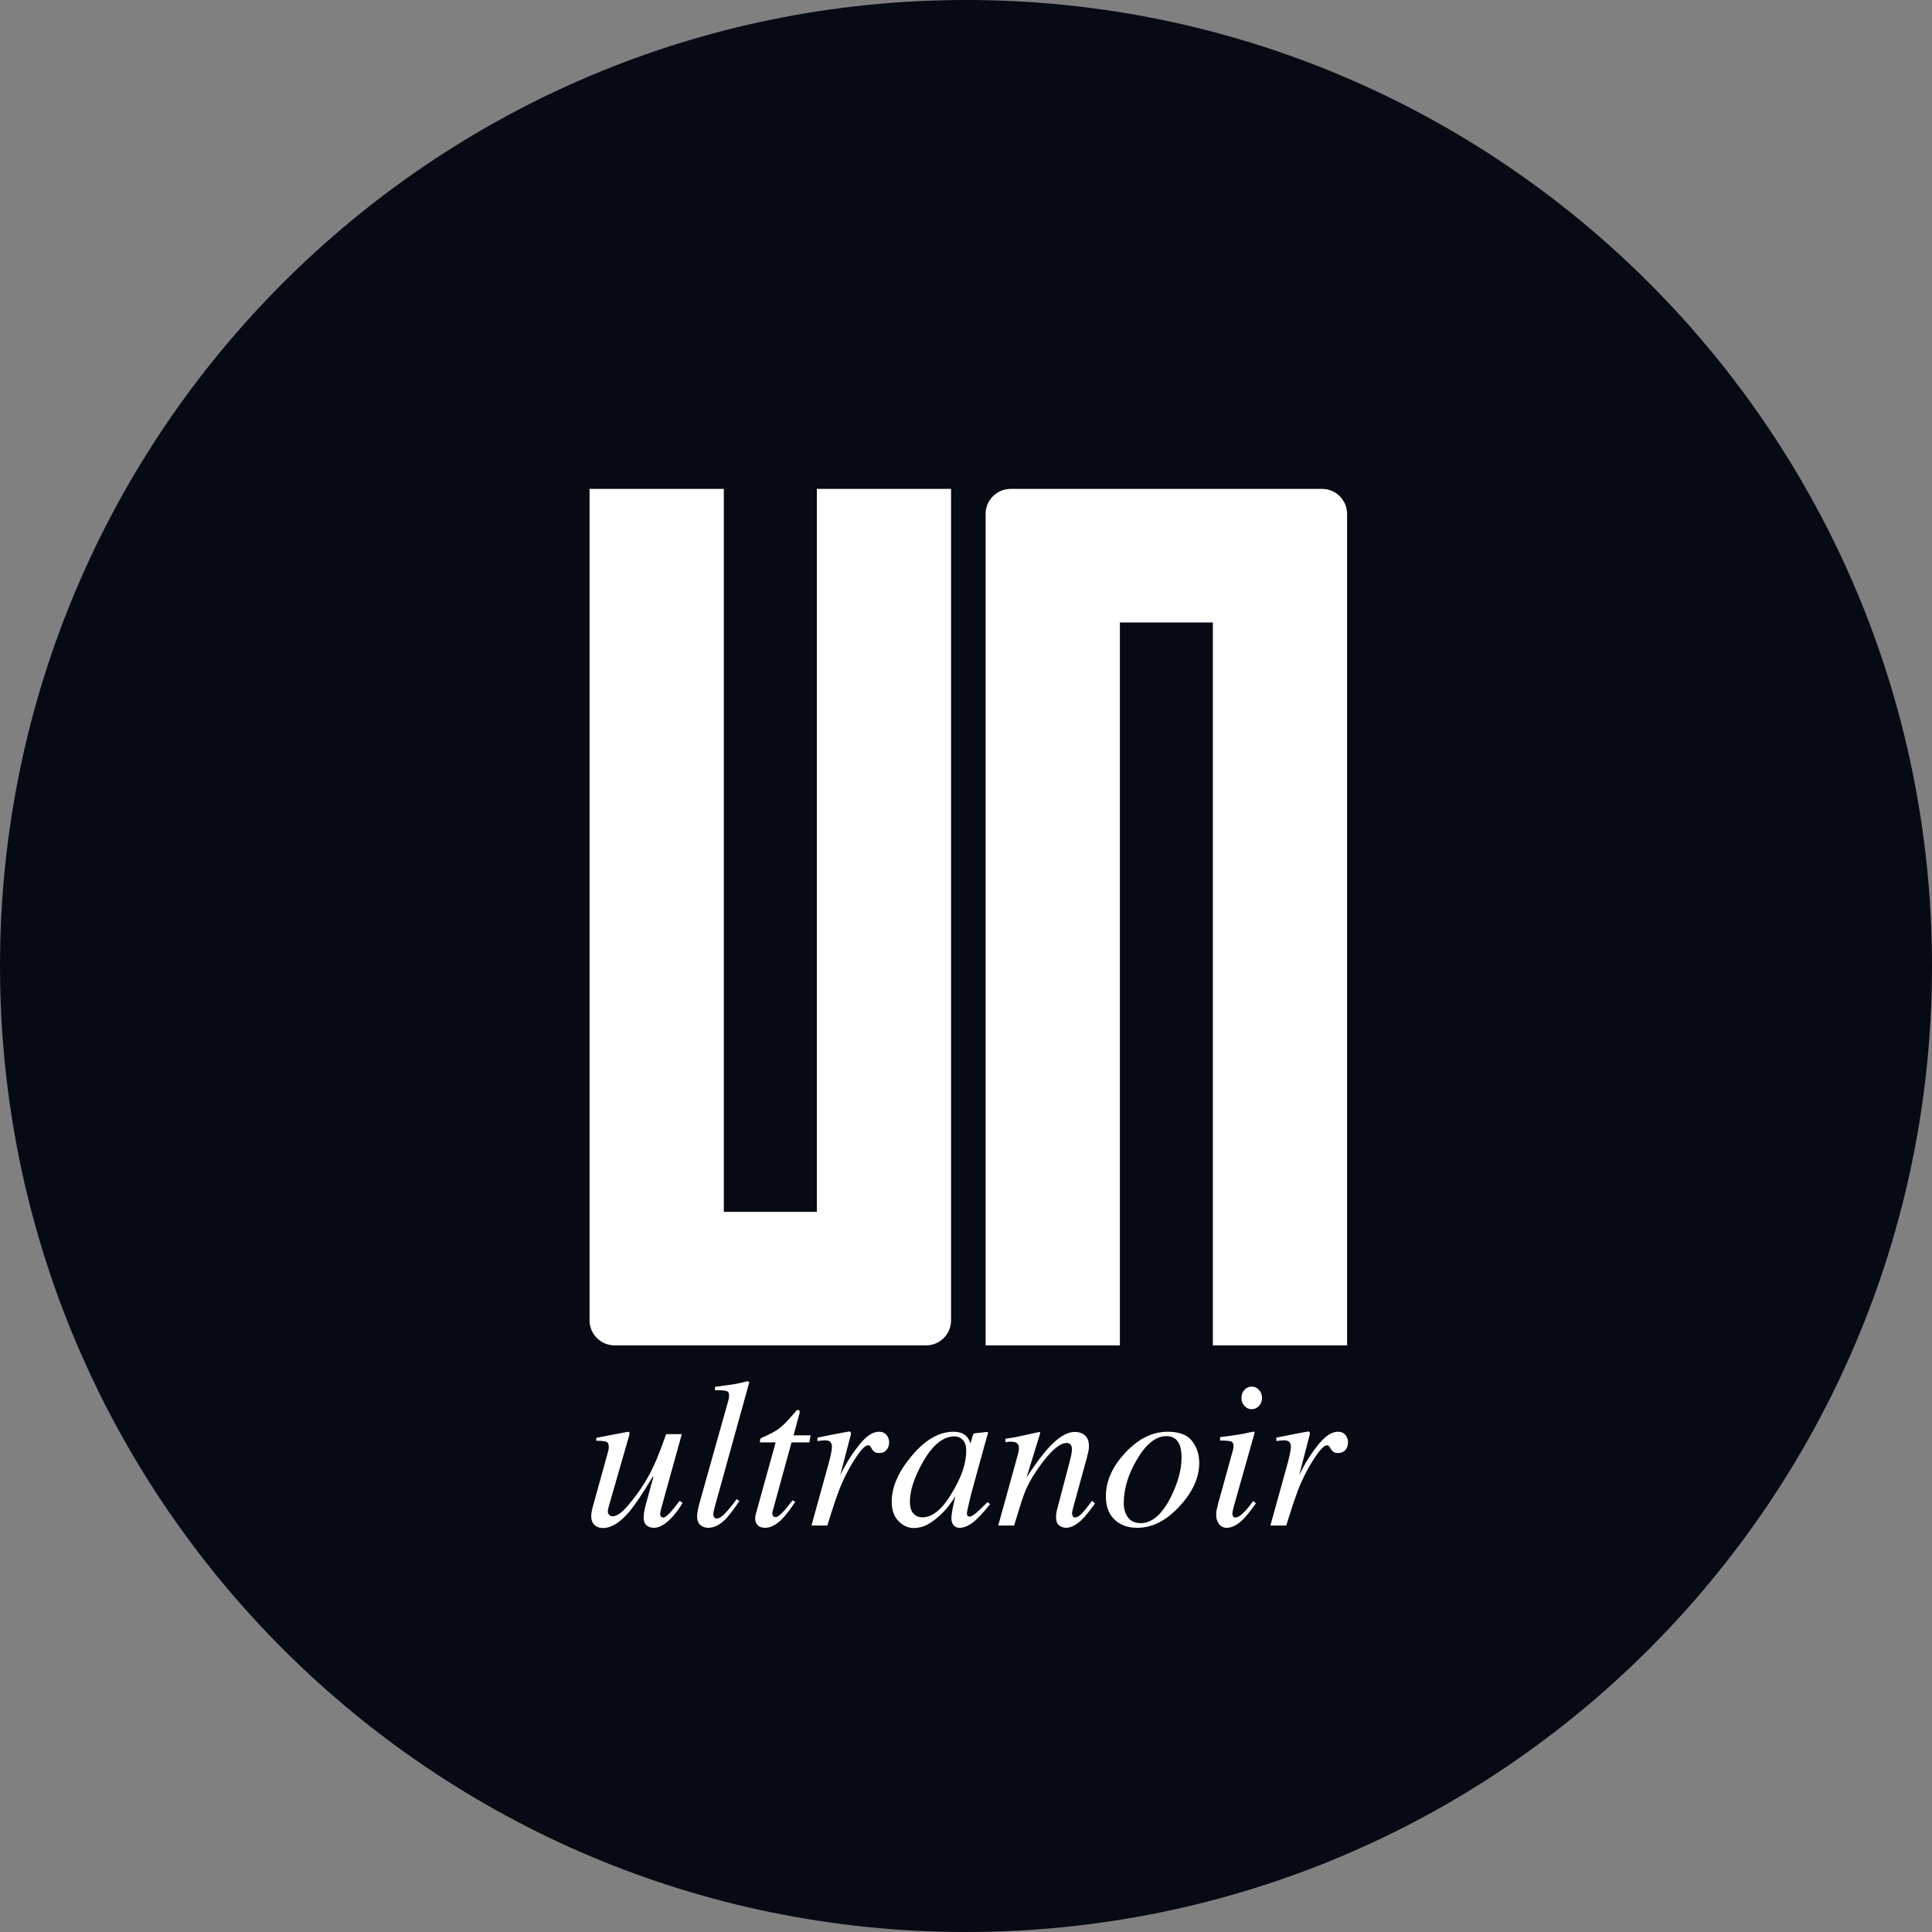<svg xmlns="http://www.w3.org/2000/svg" xmlns:xlink="http://www.w3.org/1999/xlink" id="Calque_1" width="288.817" height="288.816" x="0" y="0" enable-background="new 0 0 288.817 288.816" version="1.1" viewBox="0 0 288.817 288.816" xml:space="preserve"><rect x="0" y="0" width="288.817" height="288.816" fill="#808080" stroke="none"/><path fill="#060A14" d="M288.817,144.409c0,79.753-64.657,144.407-144.408,144.407C64.653,288.816,0,224.163,0,144.409	C0,64.653,64.653,0,144.409,0C224.16,0,288.817,64.653,288.817,144.409z"/><g><path fill="#FFF" d="M122.112,73.086v108.077h-13.907V73.086H88.134V197.38c0,2.07,1.68,3.744,3.749,3.744h46.549 c2.068,0,3.744-1.674,3.744-3.744V73.086H122.112z"/><path fill="#FFF" d="M167.412,201.125V93.052h13.901v108.073h20.066V76.832c0-2.07-1.676-3.746-3.747-3.746h-46.546 c-2.07,0-3.746,1.676-3.746,3.746v124.293H167.412z"/><path fill="#FFF" d="M90.93,216.894l0.057-0.284l0.023-0.273c0-0.441-0.13-0.715-0.396-0.814 c-0.262-0.09-0.752-0.144-1.476-0.144v-0.433l2.302-0.448l2.486-0.464l0.142,0.072l0.047,0.187l-0.047,0.253l-3.004,10.446 c-0.071,0.254-0.124,0.461-0.155,0.602l-0.047,0.311c0,0.237,0.067,0.421,0.202,0.554c0.13,0.136,0.309,0.206,0.529,0.206 c0.616,0,1.386-0.54,2.306-1.629c0.925-1.079,1.748-2.206,2.464-3.371c0.648-1.044,1.243-2.204,1.787-3.485 c0.333-0.792,0.813-2.056,1.438-3.788h2.332l-3.038,10.968c-0.053,0.212-0.097,0.399-0.141,0.577 c-0.038,0.176-0.058,0.318-0.058,0.429l0.092,0.348l0.321,0.15c0.152,0,0.31-0.065,0.469-0.18c0.161-0.12,0.363-0.307,0.604-0.548 c0.11-0.112,0.313-0.361,0.609-0.726c0.177-0.224,0.453-0.573,0.827-1.038l0.44,0.299c-0.47,0.783-0.957,1.454-1.473,2.024 c-1.01,1.129-1.949,1.7-2.818,1.7c-0.447,0-0.817-0.123-1.106-0.372c-0.285-0.243-0.427-0.634-0.427-1.153 c0-0.271,0.027-0.56,0.078-0.878c0.052-0.316,0.136-0.673,0.246-1.079c0.192-0.723,0.437-1.623,0.739-2.706l0.403-1.46l-0.11,0.006 c-1.441,2.402-2.575,4.104-3.391,5.105c-1.429,1.713-2.775,2.571-4.049,2.571c-0.343,0-0.655-0.077-0.941-0.217 c-0.537-0.293-0.81-0.81-0.81-1.546c0-0.221,0.01-0.393,0.034-0.529c0.021-0.137,0.055-0.317,0.109-0.56L90.93,216.894z"/><path fill="#FFF" d="M108.896,209.299l0.079-0.396l0.017-0.325c0-0.353-0.146-0.561-0.424-0.643 c-0.279-0.079-0.845-0.115-1.685-0.102v-0.509c0.467-0.06,1.009-0.135,1.609-0.219c0.61-0.08,1.006-0.136,1.19-0.167 c0.579-0.104,1.288-0.259,2.115-0.463l0.217,0.154l-5.147,18.582c-0.115,0.44-0.181,0.708-0.201,0.802l-0.027,0.278 c0,0.199,0.034,0.366,0.11,0.503c0.071,0.137,0.201,0.212,0.4,0.212c0.369,0,0.853-0.335,1.452-0.994 c0.598-0.658,1.102-1.298,1.514-1.912l0.417,0.287c-0.887,1.315-1.583,2.221-2.077,2.724c-0.856,0.855-1.723,1.284-2.586,1.284 c-0.373,0-0.703-0.092-0.992-0.278c-0.446-0.28-0.666-0.751-0.666-1.422c0-0.263,0.039-0.603,0.122-1.038 c0.057-0.254,0.127-0.56,0.217-0.895L108.896,209.299z"/><path fill="#FFF" d="M112.906,226.75l0.06-0.337l2.986-10.785h-2.349c0-0.281,0.02-0.456,0.06-0.527 c0.045-0.068,0.149-0.144,0.313-0.217c1.049-0.449,1.858-0.876,2.432-1.287c0.579-0.414,1.362-1.211,2.359-2.391l0.246-0.293 l0.117-0.105l0.146-0.037l0.215,0.062l0.057,0.194l-0.006,0.179l-0.911,3.364h2.548l-0.185,1.058h-2.666l-2.849,10.384 c-0.054,0.186-0.037,0.364,0.044,0.532c0.084,0.175,0.223,0.254,0.42,0.254c0.269,0,0.643-0.266,1.129-0.799 c0.276-0.291,0.749-0.865,1.409-1.715l0.403,0.233l-0.219,0.32c-0.886,1.331-1.67,2.255-2.349,2.777 c-0.676,0.521-1.314,0.781-1.926,0.781c-0.527,0-0.907-0.142-1.146-0.422c-0.237-0.278-0.356-0.59-0.356-0.936L112.906,226.75z"/><path fill="#FFF" d="M127.156,214.068l0.054,0.199l-0.027,0.234l-1.576,6.024l0.36-0.712c0.743-1.454,1.608-2.774,2.603-3.974 c0.992-1.207,1.936-1.807,2.829-1.807c0.489,0,0.862,0.159,1.119,0.475c0.269,0.324,0.4,0.691,0.4,1.101 c0,0.464-0.131,0.845-0.393,1.148c-0.264,0.311-0.627,0.46-1.087,0.46c-0.323,0-0.565-0.062-0.723-0.185 c-0.173-0.124-0.296-0.268-0.387-0.434l-0.186-0.336l-0.151-0.15l-0.206-0.057c-0.403,0-0.983,0.566-1.743,1.691 c-0.757,1.116-1.435,2.333-2.03,3.644c-0.366,0.796-0.766,1.846-1.212,3.157c-0.28,0.827-0.653,1.993-1.119,3.506h-2.373 l2.573-9.302c0.149-0.54,0.263-1.017,0.35-1.442c0.087-0.421,0.132-0.77,0.132-1.035c0-0.311-0.079-0.54-0.232-0.708 c-0.15-0.169-0.42-0.251-0.804-0.251c-0.123,0-0.279,0.014-0.463,0.032c-0.186,0.018-0.406,0.044-0.666,0.077v-0.511l0.619-0.124 c0.803-0.171,1.683-0.344,2.637-0.522c0.956-0.186,1.456-0.278,1.505-0.278L127.156,214.068z"/><path fill="#FFF" d="M144.43,214.666c0.239,0.229,0.425,0.527,0.559,0.9l0.083,0.217l0.346-1.169l0.108-0.267l0.222-0.086 l1.781-0.199l0.162,0.055l-0.003,0.194l-0.102,0.317l-0.101,0.328l-1.529,5.532c-0.328,1.207-0.611,2.248-0.847,3.124 c-0.38,1.578-0.574,2.486-0.574,2.708l0.121,0.317l0.283,0.1l0.312-0.095c0.11-0.06,0.251-0.154,0.414-0.278l0.274-0.209 l0.293-0.258l0.393-0.366l1.012-0.985l0.37,0.321c-1.103,1.373-1.986,2.304-2.656,2.797c-0.665,0.482-1.303,0.73-1.905,0.73 c-0.396,0-0.696-0.134-0.903-0.404c-0.213-0.266-0.316-0.602-0.316-0.998c0-0.374,0.066-0.906,0.204-1.596 c0.143-0.694,0.276-1.278,0.411-1.753c-0.185,0.314-0.494,0.76-0.931,1.357c-0.439,0.587-0.974,1.168-1.616,1.726 c-0.749,0.663-1.469,1.142-2.156,1.421c-0.539,0.187-1.055,0.281-1.546,0.281c-0.835,0-1.589-0.348-2.271-1.032 c-0.676-0.688-1.019-1.658-1.019-2.919c0-2.165,0.982-4.427,2.938-6.774c2.026-2.447,4.119-3.669,6.287-3.669 C143.346,214.033,143.983,214.244,144.43,214.666z M143.926,215.254c-0.34-0.352-0.757-0.525-1.247-0.525 c-1.703,0-3.276,1.289-4.735,3.868c-1.279,2.271-1.919,4.226-1.919,5.867c0,0.826,0.176,1.427,0.529,1.802 c0.355,0.376,0.796,0.564,1.32,0.564c1.549,0,3.048-1.255,4.489-3.756c1.385-2.279,2.081-4.342,2.081-6.18 C144.444,216.148,144.272,215.609,143.926,215.254z"/><path fill="#FFF" d="M149.226,228.053l2.644-9.556c0.23-0.807,0.359-1.292,0.396-1.465c0.031-0.169,0.055-0.355,0.055-0.555 c0-0.296-0.085-0.534-0.259-0.707c-0.166-0.168-0.501-0.255-0.996-0.255l-0.366,0.027l-0.39,0.055v-0.515 c0.666-0.1,1.136-0.181,1.422-0.231c0.28-0.049,0.581-0.11,0.914-0.186l2.745-0.604l0.126,0.142l-2.051,6.646 c1.271-1.933,2.321-3.359,3.175-4.298c1.495-1.658,2.83-2.491,4.02-2.491c0.45,0,0.85,0.086,1.176,0.269 c0.634,0.335,0.951,0.949,0.951,1.837c0,0.248-0.024,0.502-0.077,0.771c-0.054,0.266-0.12,0.557-0.202,0.87l-2.033,7.4 c-0.044,0.155-0.089,0.341-0.141,0.564c-0.049,0.217-0.076,0.382-0.076,0.472l0.107,0.418c0.074,0.123,0.188,0.186,0.349,0.186 c0.255,0,0.551-0.162,0.887-0.474c0.337-0.314,0.884-0.987,1.646-2.017l0.451,0.403c-0.831,1.143-1.484,1.946-1.973,2.41 c-0.83,0.812-1.623,1.223-2.379,1.223c-0.346,0-0.674-0.116-0.994-0.346c-0.323-0.236-0.483-0.653-0.483-1.261 c0-0.179,0.017-0.36,0.044-0.56c0.023-0.199,0.057-0.366,0.097-0.508l1.972-7.513c0.107-0.411,0.174-0.753,0.211-1.013 c0.038-0.26,0.055-0.448,0.055-0.559c0-0.256-0.061-0.466-0.183-0.647c-0.113-0.179-0.326-0.275-0.628-0.275 c-0.786,0-1.771,0.703-2.958,2.108c-0.705,0.832-1.412,1.825-2.129,2.975c-0.546,0.9-0.965,1.77-1.275,2.619 c-0.312,0.851-0.803,2.398-1.478,4.638H149.226z"/><path fill="#FFF" d="M178.207,215.417c0.713,0.925,1.069,2.011,1.069,3.274c0,2.178-0.966,4.321-2.889,6.425 c-1.994,2.185-4.114,3.278-6.369,3.278c-1.424,0-2.559-0.415-3.413-1.235c-0.859-0.827-1.288-1.985-1.288-3.478 c0-2.258,0.958-4.415,2.874-6.476c1.959-2.118,4.078-3.172,6.357-3.172C176.275,214.033,177.501,214.49,178.207,215.417z M168.631,226.857c0.43,0.566,1.059,0.838,1.885,0.838c1.674,0,3.165-1.263,4.466-3.803c1.099-2.171,1.649-4.173,1.649-5.991 c0-0.778-0.094-1.398-0.276-1.87c-0.361-0.9-1.02-1.345-1.979-1.345c-1.579,0-3.052,1.178-4.438,3.532 c-1.3,2.21-1.945,4.378-1.945,6.515C167.992,225.582,168.208,226.29,168.631,226.857z"/><path fill="#FFF" d="M187.493,214.038l0.066,0.136l-3.119,11.036c-0.144,0.59-0.219,0.938-0.219,1.049l0.095,0.405 c0.051,0.123,0.178,0.186,0.387,0.186c0.35,0,0.816-0.306,1.387-0.914c0.343-0.361,0.762-0.876,1.252-1.549l0.404,0.346 l-0.157,0.217c-0.77,1.079-1.409,1.857-1.913,2.329c-0.793,0.744-1.569,1.116-2.322,1.116c-0.44,0-0.81-0.184-1.106-0.558 c-0.288-0.371-0.44-0.807-0.44-1.31c0-0.305,0.02-0.565,0.063-0.785c0.045-0.222,0.119-0.552,0.232-0.98l2.202-7.95l0.074-0.341 l0.03-0.303c0-0.373-0.133-0.602-0.406-0.688c-0.273-0.09-0.806-0.134-1.613-0.134v-0.507c0.85-0.106,1.461-0.186,1.834-0.244 c0.373-0.056,0.749-0.118,1.126-0.174c0.495-0.085,0.955-0.178,1.395-0.278C187.189,214.038,187.435,214.007,187.493,214.038z M186.034,210.171c-0.299-0.331-0.448-0.728-0.448-1.189c0-0.478,0.148-0.881,0.448-1.21c0.299-0.33,0.655-0.49,1.082-0.49 c0.419,0,0.786,0.16,1.089,0.49c0.304,0.329,0.457,0.733,0.457,1.21c0,0.466-0.153,0.869-0.457,1.193 c-0.303,0.323-0.669,0.489-1.089,0.489C186.689,210.664,186.333,210.499,186.034,210.171z"/><path fill="#FFF" d="M195.758,214.068l0.057,0.199l-0.03,0.234l-1.572,6.024l0.359-0.712c0.739-1.454,1.609-2.774,2.6-3.974 c0.999-1.207,1.939-1.807,2.832-1.807c0.489,0,0.858,0.159,1.122,0.475c0.267,0.324,0.393,0.691,0.393,1.101 c0,0.464-0.126,0.845-0.39,1.148c-0.268,0.311-0.627,0.46-1.09,0.46c-0.317,0-0.559-0.062-0.723-0.185 c-0.169-0.124-0.29-0.268-0.383-0.434l-0.189-0.336l-0.148-0.15l-0.208-0.057c-0.403,0-0.98,0.566-1.74,1.691 c-0.759,1.116-1.435,2.333-2.032,3.644c-0.367,0.796-0.763,1.846-1.213,3.157c-0.276,0.827-0.652,1.993-1.119,3.506h-2.372 l2.58-9.302c0.143-0.54,0.256-1.017,0.343-1.442c0.092-0.421,0.139-0.77,0.139-1.035c0-0.311-0.082-0.54-0.236-0.708 c-0.15-0.169-0.424-0.251-0.806-0.251c-0.121,0-0.279,0.014-0.464,0.032c-0.186,0.018-0.403,0.044-0.662,0.077v-0.511l0.618-0.124 c0.807-0.171,1.684-0.344,2.637-0.522c0.952-0.186,1.456-0.278,1.505-0.278L195.758,214.068z"/></g></svg>